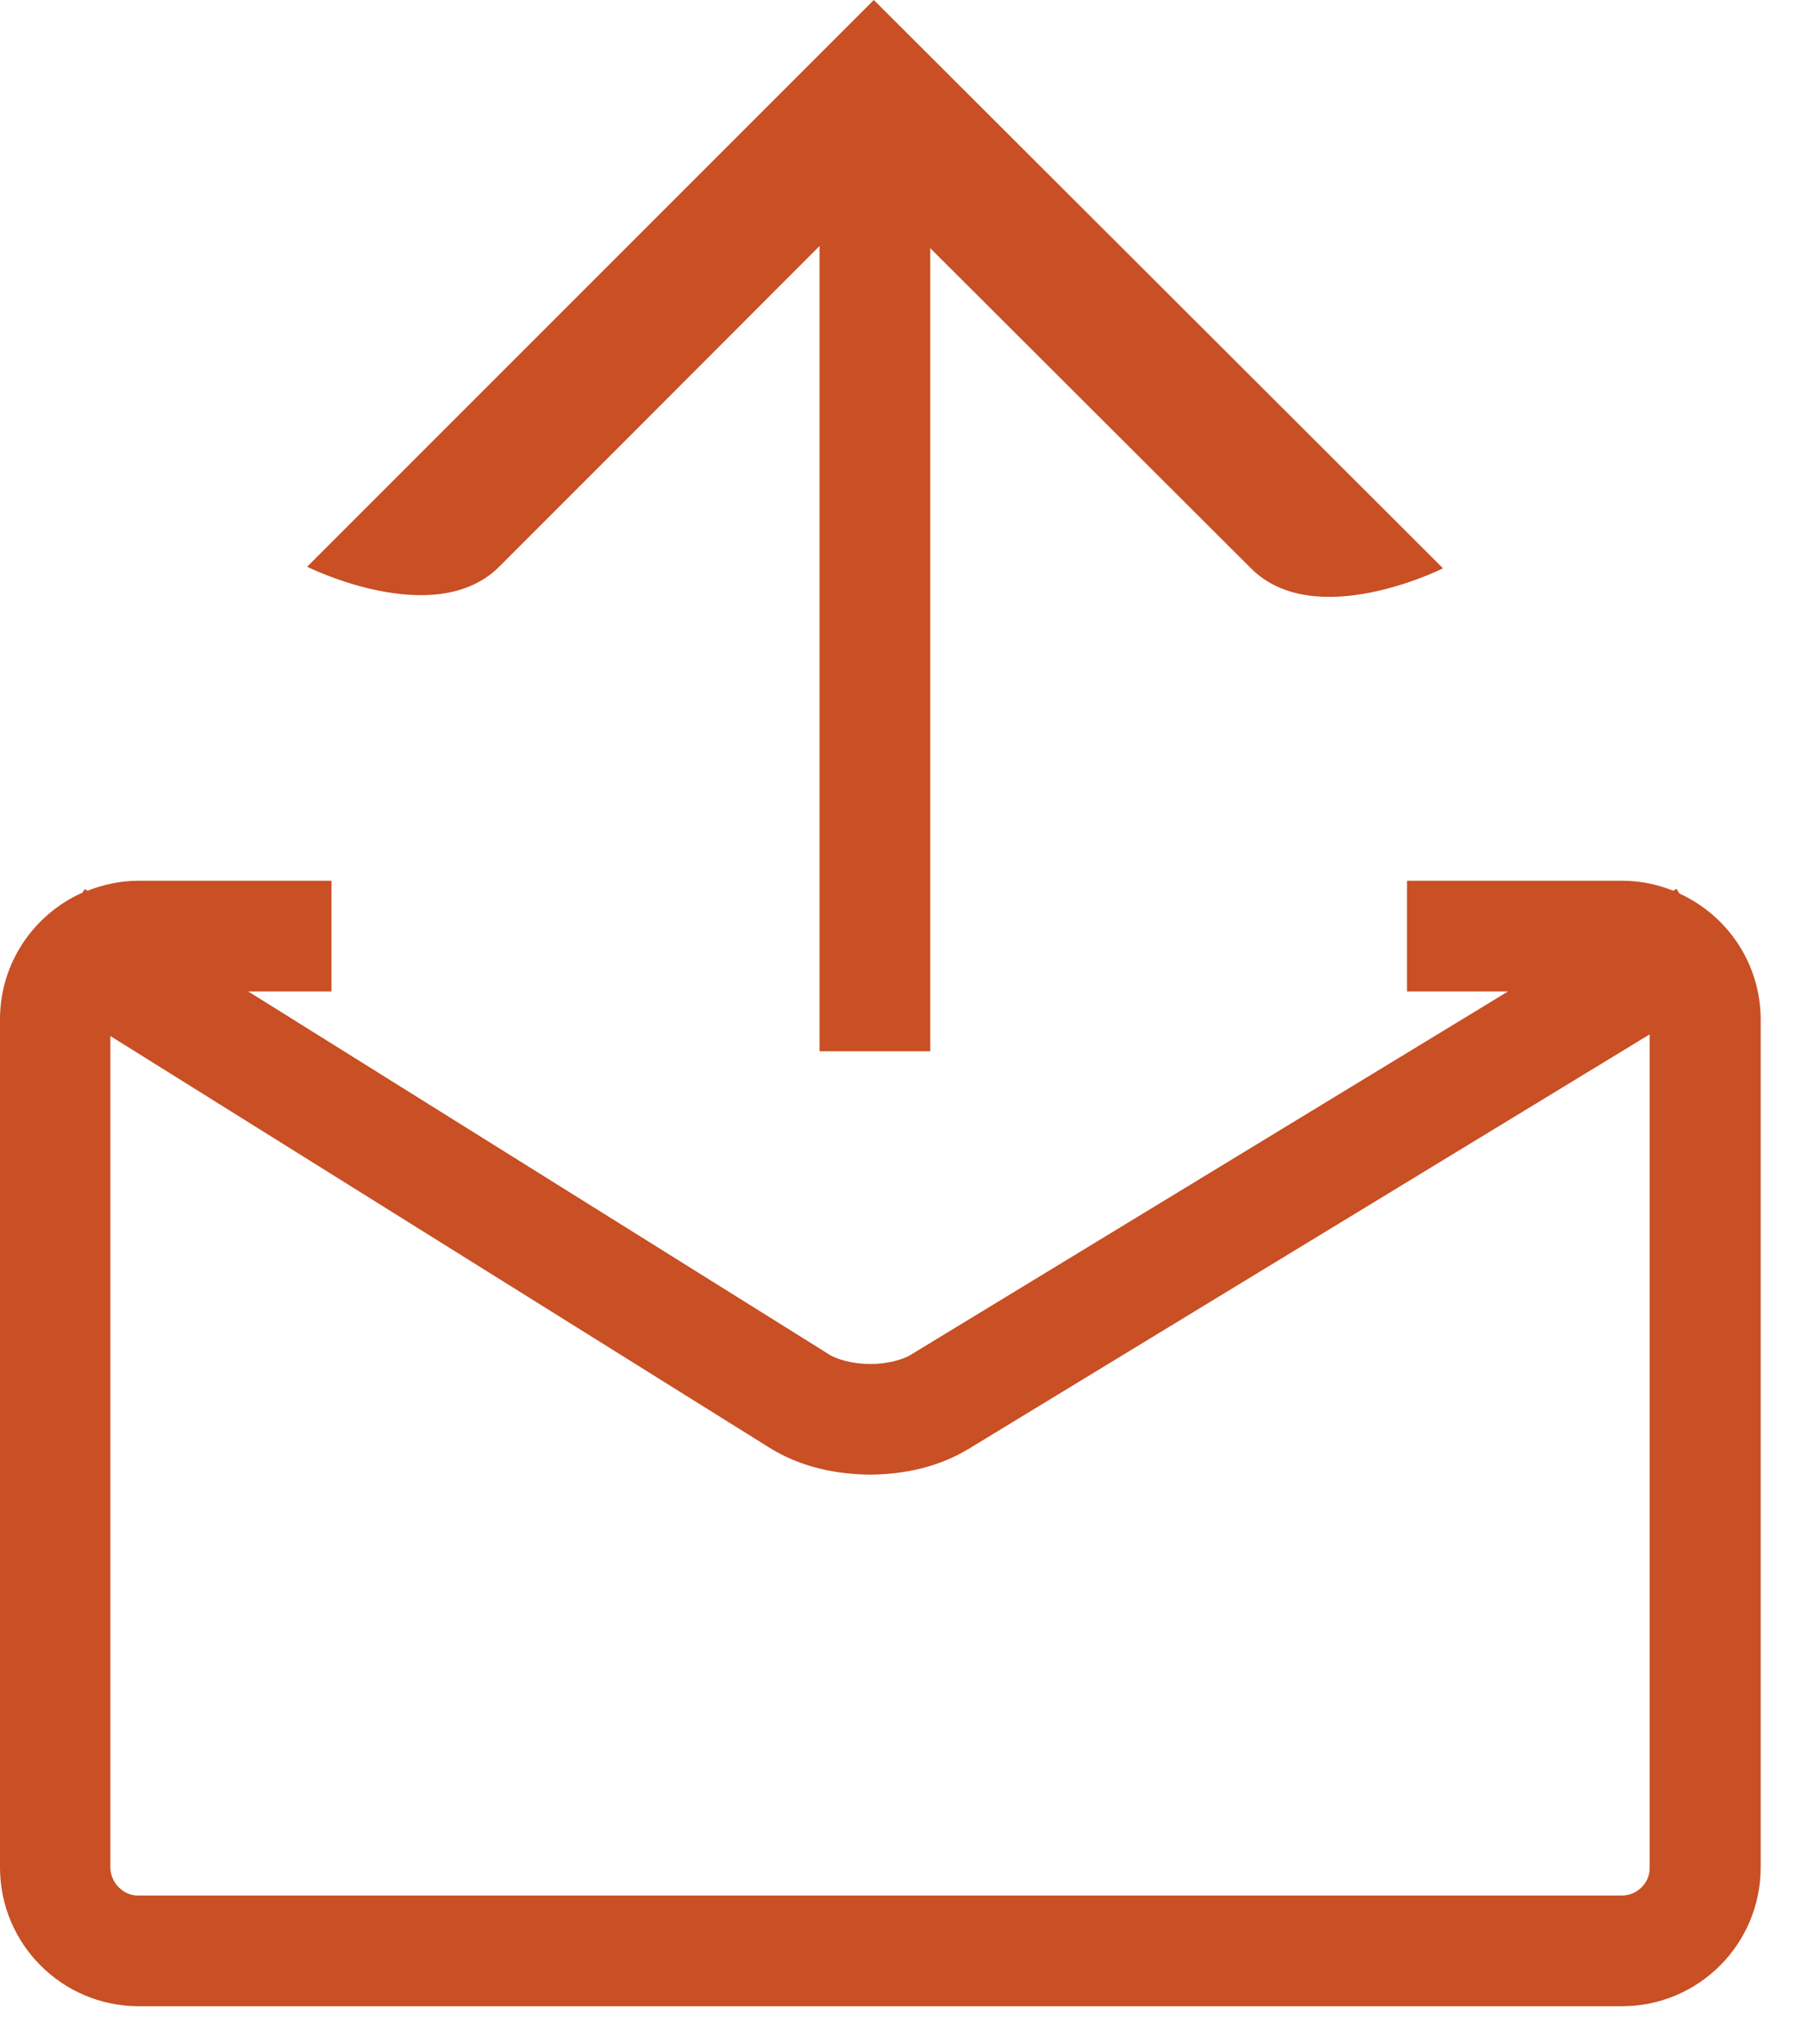<svg width="23" height="26" viewBox="0 0 23 26" fill="none" xmlns="http://www.w3.org/2000/svg">
<path d="M21.363 11.365L21.328 11.305L21.286 11.33C21.085 11.249 20.867 11.203 20.638 11.203H17.899V12.611H19.184L11.592 17.229C11.493 17.293 11.285 17.352 11.071 17.349C10.852 17.352 10.634 17.289 10.536 17.222L10.486 17.19L3.158 12.611H4.217V11.203H1.76C1.531 11.203 1.313 11.252 1.112 11.33L1.077 11.309L1.049 11.354C0.433 11.629 0.003 12.242 0 12.959V23.759C0.004 24.73 0.788 25.515 1.76 25.519H20.638C21.61 25.515 22.394 24.73 22.398 23.759V12.963C22.395 12.252 21.972 11.643 21.363 11.365L21.363 11.365ZM20.884 24.005C20.817 24.072 20.733 24.108 20.638 24.111H1.756C1.661 24.111 1.577 24.072 1.51 24.005C1.443 23.938 1.408 23.854 1.404 23.759V13.178L9.789 18.415C10.187 18.662 10.63 18.753 11.07 18.757C11.5 18.753 11.932 18.665 12.323 18.429L20.986 13.157V23.759C20.986 23.854 20.951 23.938 20.884 24.005L20.884 24.005Z" fill="#C94F24"/>
<path d="M11.834 13.375V3.157C13.02 4.34 15.319 6.634 15.914 7.229C16.73 8.046 18.357 7.229 18.357 7.229L11.116 0L3.907 7.209C3.907 7.209 5.533 8.022 6.35 7.209C6.952 6.607 9.258 4.301 10.426 3.129V13.372H11.834L11.834 13.375Z" fill="#C94F24"/>
</svg>
